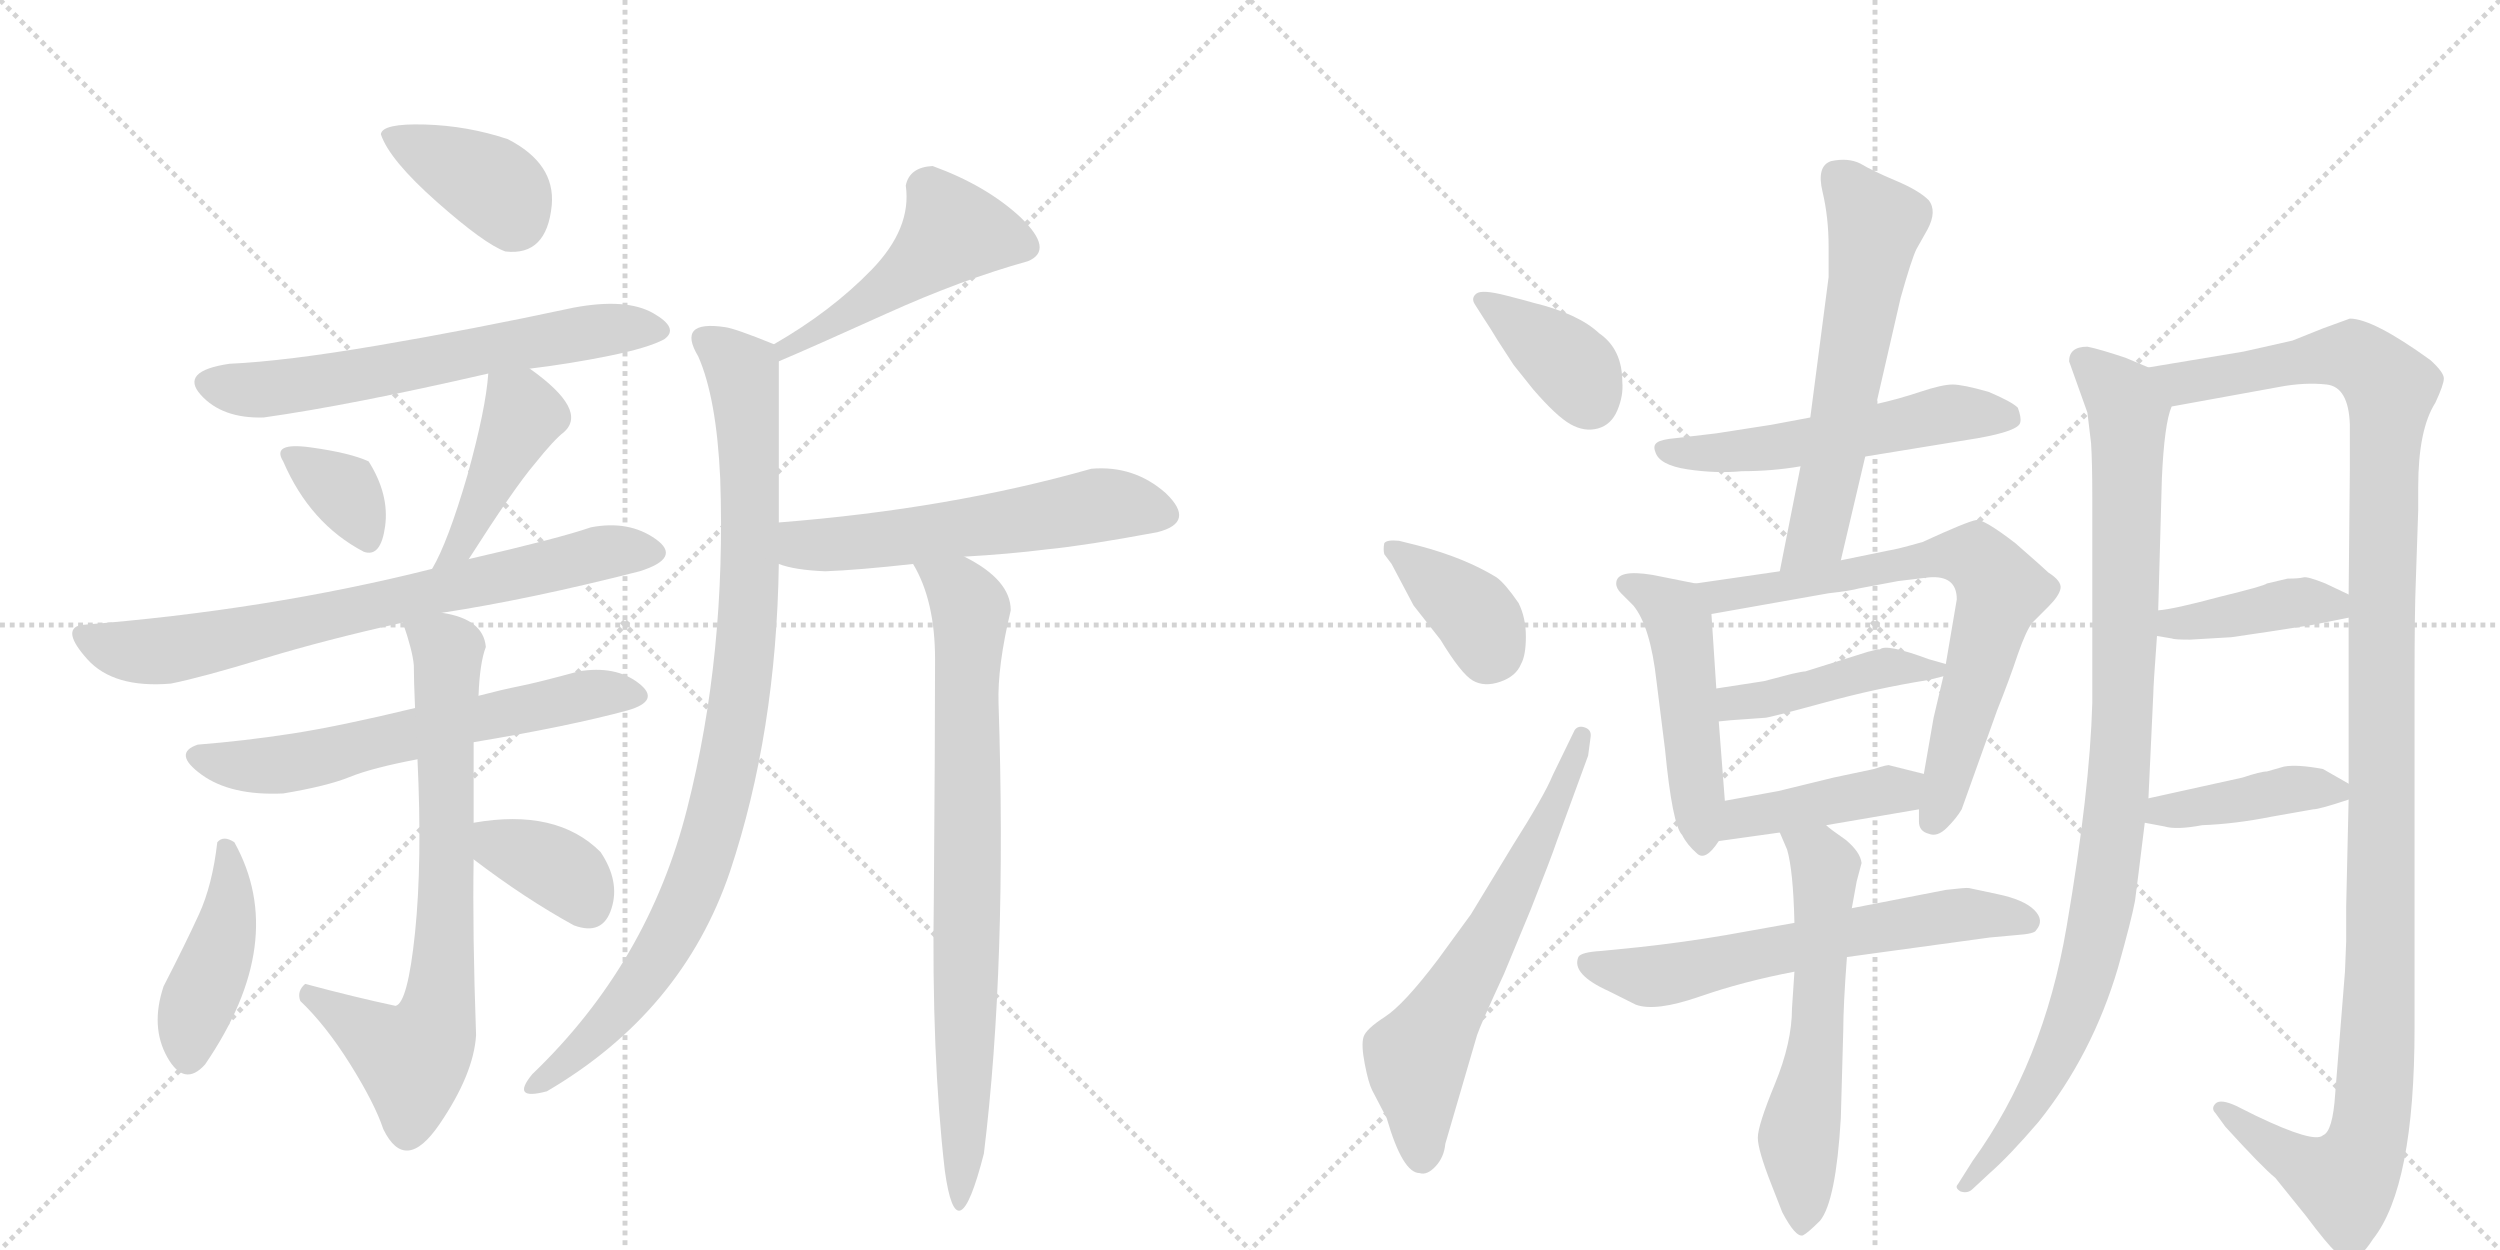 <svg version="1.1" viewBox="0 0 2048 1024" xmlns="http://www.w3.org/2000/svg">
  <g stroke="lightgray" stroke-dasharray="1,1" stroke-width="1" transform="scale(4, 4)">
    <line x1="0" y1="0" x2="256" y2="256"></line>
    <line x1="256" y1="0" x2="0" y2="256"></line>
    <line x1="128" y1="0" x2="128" y2="256"></line>
    <line x1="0" y1="128" x2="256" y2="128"></line>
    <line x1="256" y1="0" x2="512" y2="256"></line>
    <line x1="512" y1="0" x2="256" y2="256"></line>
    <line x1="384" y1="0" x2="384" y2="256"></line>
    <line x1="256" y1="128" x2="512" y2="128"></line>
  </g>
<g transform="scale(1, -1) translate(0, -850)">
   <style type="text/css">
    @keyframes keyframes0 {
      from {
       stroke: black;
       stroke-dashoffset: 384;
       stroke-width: 128;
       }
       56% {
       animation-timing-function: step-end;
       stroke: black;
       stroke-dashoffset: 0;
       stroke-width: 128;
       }
       to {
       stroke: black;
       stroke-width: 1024;
       }
       }
       #make-me-a-hanzi-animation-0 {
         animation: keyframes0 0.562s both;
         animation-delay: 0s;
         animation-timing-function: linear;
       }
    @keyframes keyframes1 {
      from {
       stroke: black;
       stroke-dashoffset: 626;
       stroke-width: 128;
       }
       67% {
       animation-timing-function: step-end;
       stroke: black;
       stroke-dashoffset: 0;
       stroke-width: 128;
       }
       to {
       stroke: black;
       stroke-width: 1024;
       }
       }
       #make-me-a-hanzi-animation-1 {
         animation: keyframes1 0.759s both;
         animation-delay: 0.562s;
         animation-timing-function: linear;
       }
    @keyframes keyframes2 {
      from {
       stroke: black;
       stroke-dashoffset: 342;
       stroke-width: 128;
       }
       53% {
       animation-timing-function: step-end;
       stroke: black;
       stroke-dashoffset: 0;
       stroke-width: 128;
       }
       to {
       stroke: black;
       stroke-width: 1024;
       }
       }
       #make-me-a-hanzi-animation-2 {
         animation: keyframes2 0.528s both;
         animation-delay: 1.322s;
         animation-timing-function: linear;
       }
    @keyframes keyframes3 {
      from {
       stroke: black;
       stroke-dashoffset: 424;
       stroke-width: 128;
       }
       58% {
       animation-timing-function: step-end;
       stroke: black;
       stroke-dashoffset: 0;
       stroke-width: 128;
       }
       to {
       stroke: black;
       stroke-width: 1024;
       }
       }
       #make-me-a-hanzi-animation-3 {
         animation: keyframes3 0.595s both;
         animation-delay: 1.85s;
         animation-timing-function: linear;
       }
    @keyframes keyframes4 {
      from {
       stroke: black;
       stroke-dashoffset: 722;
       stroke-width: 128;
       }
       70% {
       animation-timing-function: step-end;
       stroke: black;
       stroke-dashoffset: 0;
       stroke-width: 128;
       }
       to {
       stroke: black;
       stroke-width: 1024;
       }
       }
       #make-me-a-hanzi-animation-4 {
         animation: keyframes4 0.838s both;
         animation-delay: 2.445s;
         animation-timing-function: linear;
       }
    @keyframes keyframes5 {
      from {
       stroke: black;
       stroke-dashoffset: 616;
       stroke-width: 128;
       }
       67% {
       animation-timing-function: step-end;
       stroke: black;
       stroke-dashoffset: 0;
       stroke-width: 128;
       }
       to {
       stroke: black;
       stroke-width: 1024;
       }
       }
       #make-me-a-hanzi-animation-5 {
         animation: keyframes5 0.751s both;
         animation-delay: 3.283s;
         animation-timing-function: linear;
       }
    @keyframes keyframes6 {
      from {
       stroke: black;
       stroke-dashoffset: 729;
       stroke-width: 128;
       }
       70% {
       animation-timing-function: step-end;
       stroke: black;
       stroke-dashoffset: 0;
       stroke-width: 128;
       }
       to {
       stroke: black;
       stroke-width: 1024;
       }
       }
       #make-me-a-hanzi-animation-6 {
         animation: keyframes6 0.843s both;
         animation-delay: 4.034s;
         animation-timing-function: linear;
       }
    @keyframes keyframes7 {
      from {
       stroke: black;
       stroke-dashoffset: 424;
       stroke-width: 128;
       }
       58% {
       animation-timing-function: step-end;
       stroke: black;
       stroke-dashoffset: 0;
       stroke-width: 128;
       }
       to {
       stroke: black;
       stroke-width: 1024;
       }
       }
       #make-me-a-hanzi-animation-7 {
         animation: keyframes7 0.595s both;
         animation-delay: 4.877s;
         animation-timing-function: linear;
       }
    @keyframes keyframes8 {
      from {
       stroke: black;
       stroke-dashoffset: 362;
       stroke-width: 128;
       }
       54% {
       animation-timing-function: step-end;
       stroke: black;
       stroke-dashoffset: 0;
       stroke-width: 128;
       }
       to {
       stroke: black;
       stroke-width: 1024;
       }
       }
       #make-me-a-hanzi-animation-8 {
         animation: keyframes8 0.545s both;
         animation-delay: 5.472s;
         animation-timing-function: linear;
       }
    @keyframes keyframes9 {
      from {
       stroke: black;
       stroke-dashoffset: 487;
       stroke-width: 128;
       }
       61% {
       animation-timing-function: step-end;
       stroke: black;
       stroke-dashoffset: 0;
       stroke-width: 128;
       }
       to {
       stroke: black;
       stroke-width: 1024;
       }
       }
       #make-me-a-hanzi-animation-9 {
         animation: keyframes9 0.646s both;
         animation-delay: 6.017s;
         animation-timing-function: linear;
       }
    @keyframes keyframes10 {
      from {
       stroke: black;
       stroke-dashoffset: 932;
       stroke-width: 128;
       }
       75% {
       animation-timing-function: step-end;
       stroke: black;
       stroke-dashoffset: 0;
       stroke-width: 128;
       }
       to {
       stroke: black;
       stroke-width: 1024;
       }
       }
       #make-me-a-hanzi-animation-10 {
         animation: keyframes10 1.008s both;
         animation-delay: 6.663s;
         animation-timing-function: linear;
       }
    @keyframes keyframes11 {
      from {
       stroke: black;
       stroke-dashoffset: 567;
       stroke-width: 128;
       }
       65% {
       animation-timing-function: step-end;
       stroke: black;
       stroke-dashoffset: 0;
       stroke-width: 128;
       }
       to {
       stroke: black;
       stroke-width: 1024;
       }
       }
       #make-me-a-hanzi-animation-11 {
         animation: keyframes11 0.711s both;
         animation-delay: 7.672s;
         animation-timing-function: linear;
       }
    @keyframes keyframes12 {
      from {
       stroke: black;
       stroke-dashoffset: 792;
       stroke-width: 128;
       }
       72% {
       animation-timing-function: step-end;
       stroke: black;
       stroke-dashoffset: 0;
       stroke-width: 128;
       }
       to {
       stroke: black;
       stroke-width: 1024;
       }
       }
       #make-me-a-hanzi-animation-12 {
         animation: keyframes12 0.895s both;
         animation-delay: 8.383s;
         animation-timing-function: linear;
       }
    @keyframes keyframes13 {
      from {
       stroke: black;
       stroke-dashoffset: 378;
       stroke-width: 128;
       }
       55% {
       animation-timing-function: step-end;
       stroke: black;
       stroke-dashoffset: 0;
       stroke-width: 128;
       }
       to {
       stroke: black;
       stroke-width: 1024;
       }
       }
       #make-me-a-hanzi-animation-13 {
         animation: keyframes13 0.558s both;
         animation-delay: 9.278s;
         animation-timing-function: linear;
       }
    @keyframes keyframes14 {
      from {
       stroke: black;
       stroke-dashoffset: 378;
       stroke-width: 128;
       }
       55% {
       animation-timing-function: step-end;
       stroke: black;
       stroke-dashoffset: 0;
       stroke-width: 128;
       }
       to {
       stroke: black;
       stroke-width: 1024;
       }
       }
       #make-me-a-hanzi-animation-14 {
         animation: keyframes14 0.558s both;
         animation-delay: 9.835s;
         animation-timing-function: linear;
       }
    @keyframes keyframes15 {
      from {
       stroke: black;
       stroke-dashoffset: 633;
       stroke-width: 128;
       }
       67% {
       animation-timing-function: step-end;
       stroke: black;
       stroke-dashoffset: 0;
       stroke-width: 128;
       }
       to {
       stroke: black;
       stroke-width: 1024;
       }
       }
       #make-me-a-hanzi-animation-15 {
         animation: keyframes15 0.765s both;
         animation-delay: 10.393s;
         animation-timing-function: linear;
       }
    @keyframes keyframes16 {
      from {
       stroke: black;
       stroke-dashoffset: 538;
       stroke-width: 128;
       }
       64% {
       animation-timing-function: step-end;
       stroke: black;
       stroke-dashoffset: 0;
       stroke-width: 128;
       }
       to {
       stroke: black;
       stroke-width: 1024;
       }
       }
       #make-me-a-hanzi-animation-16 {
         animation: keyframes16 0.688s both;
         animation-delay: 11.158s;
         animation-timing-function: linear;
       }
    @keyframes keyframes17 {
      from {
       stroke: black;
       stroke-dashoffset: 596;
       stroke-width: 128;
       }
       66% {
       animation-timing-function: step-end;
       stroke: black;
       stroke-dashoffset: 0;
       stroke-width: 128;
       }
       to {
       stroke: black;
       stroke-width: 1024;
       }
       }
       #make-me-a-hanzi-animation-17 {
         animation: keyframes17 0.735s both;
         animation-delay: 11.846s;
         animation-timing-function: linear;
       }
    @keyframes keyframes18 {
      from {
       stroke: black;
       stroke-dashoffset: 488;
       stroke-width: 128;
       }
       61% {
       animation-timing-function: step-end;
       stroke: black;
       stroke-dashoffset: 0;
       stroke-width: 128;
       }
       to {
       stroke: black;
       stroke-width: 1024;
       }
       }
       #make-me-a-hanzi-animation-18 {
         animation: keyframes18 0.647s both;
         animation-delay: 12.581s;
         animation-timing-function: linear;
       }
    @keyframes keyframes19 {
      from {
       stroke: black;
       stroke-dashoffset: 713;
       stroke-width: 128;
       }
       70% {
       animation-timing-function: step-end;
       stroke: black;
       stroke-dashoffset: 0;
       stroke-width: 128;
       }
       to {
       stroke: black;
       stroke-width: 1024;
       }
       }
       #make-me-a-hanzi-animation-19 {
         animation: keyframes19 0.83s both;
         animation-delay: 13.228s;
         animation-timing-function: linear;
       }
    @keyframes keyframes20 {
      from {
       stroke: black;
       stroke-dashoffset: 435;
       stroke-width: 128;
       }
       59% {
       animation-timing-function: step-end;
       stroke: black;
       stroke-dashoffset: 0;
       stroke-width: 128;
       }
       to {
       stroke: black;
       stroke-width: 1024;
       }
       }
       #make-me-a-hanzi-animation-20 {
         animation: keyframes20 0.604s both;
         animation-delay: 14.058s;
         animation-timing-function: linear;
       }
    @keyframes keyframes21 {
      from {
       stroke: black;
       stroke-dashoffset: 419;
       stroke-width: 128;
       }
       58% {
       animation-timing-function: step-end;
       stroke: black;
       stroke-dashoffset: 0;
       stroke-width: 128;
       }
       to {
       stroke: black;
       stroke-width: 1024;
       }
       }
       #make-me-a-hanzi-animation-21 {
         animation: keyframes21 0.591s both;
         animation-delay: 14.662s;
         animation-timing-function: linear;
       }
    @keyframes keyframes22 {
      from {
       stroke: black;
       stroke-dashoffset: 624;
       stroke-width: 128;
       }
       67% {
       animation-timing-function: step-end;
       stroke: black;
       stroke-dashoffset: 0;
       stroke-width: 128;
       }
       to {
       stroke: black;
       stroke-width: 1024;
       }
       }
       #make-me-a-hanzi-animation-22 {
         animation: keyframes22 0.758s both;
         animation-delay: 15.253s;
         animation-timing-function: linear;
       }
    @keyframes keyframes23 {
      from {
       stroke: black;
       stroke-dashoffset: 591;
       stroke-width: 128;
       }
       66% {
       animation-timing-function: step-end;
       stroke: black;
       stroke-dashoffset: 0;
       stroke-width: 128;
       }
       to {
       stroke: black;
       stroke-width: 1024;
       }
       }
       #make-me-a-hanzi-animation-23 {
         animation: keyframes23 0.731s both;
         animation-delay: 16.011s;
         animation-timing-function: linear;
       }
    @keyframes keyframes24 {
      from {
       stroke: black;
       stroke-dashoffset: 977;
       stroke-width: 128;
       }
       76% {
       animation-timing-function: step-end;
       stroke: black;
       stroke-dashoffset: 0;
       stroke-width: 128;
       }
       to {
       stroke: black;
       stroke-width: 1024;
       }
       }
       #make-me-a-hanzi-animation-24 {
         animation: keyframes24 1.045s both;
         animation-delay: 16.742s;
         animation-timing-function: linear;
       }
    @keyframes keyframes25 {
      from {
       stroke: black;
       stroke-dashoffset: 1235;
       stroke-width: 128;
       }
       80% {
       animation-timing-function: step-end;
       stroke: black;
       stroke-dashoffset: 0;
       stroke-width: 128;
       }
       to {
       stroke: black;
       stroke-width: 1024;
       }
       }
       #make-me-a-hanzi-animation-25 {
         animation: keyframes25 1.255s both;
         animation-delay: 17.787s;
         animation-timing-function: linear;
       }
    @keyframes keyframes26 {
      from {
       stroke: black;
       stroke-dashoffset: 405;
       stroke-width: 128;
       }
       57% {
       animation-timing-function: step-end;
       stroke: black;
       stroke-dashoffset: 0;
       stroke-width: 128;
       }
       to {
       stroke: black;
       stroke-width: 1024;
       }
       }
       #make-me-a-hanzi-animation-26 {
         animation: keyframes26 0.58s both;
         animation-delay: 19.042s;
         animation-timing-function: linear;
       }
    @keyframes keyframes27 {
      from {
       stroke: black;
       stroke-dashoffset: 410;
       stroke-width: 128;
       }
       57% {
       animation-timing-function: step-end;
       stroke: black;
       stroke-dashoffset: 0;
       stroke-width: 128;
       }
       to {
       stroke: black;
       stroke-width: 1024;
       }
       }
       #make-me-a-hanzi-animation-27 {
         animation: keyframes27 0.584s both;
         animation-delay: 19.622s;
         animation-timing-function: linear;
       }
</style>
<path d="M 414 644 Q 448 640 452 682 Q 455 716 416 736 Q 383 747 348 748 Q 313 749 312 740 Q 319 719 358 684.5 Q 397 650 414 644 Z" fill="lightgray"></path> 
<path d="M 434 548 Q 467 552 499 558.5 Q 531 565 544 572 Q 557 581 535 593.5 Q 513 606 470 598 Q 386 580 309.5 567 Q 233 554 188 552 Q 147 546 164.5 526.5 Q 182 507 216 508 Q 287 518 400 544 L 434 548 Z" fill="lightgray"></path> 
<path d="M 298 398 Q 312 393 315.5 419 Q 319 445 302 472 Q 287 479 254.5 483.5 Q 222 488 232 472 Q 254 421 298 398 Z" fill="lightgray"></path> 
<path d="M 384 392 Q 421 450 438 470 Q 454 490 462 496 Q 482 514 434 548 C 410 566 402 571 400 544 Q 398 515 383 461 Q 367 406 354 384 C 340 358 368 367 384 392 Z" fill="lightgray"></path> 
<path d="M 484 418 Q 458 409 384 392 L 354 384 Q 219 350 66 338 Q 50 334 71.5 310 Q 93 286 140 290 Q 165 295 216 310.5 Q 267 326 330 340 L 362 348 Q 434 359 524 382 Q 559 393 537 408.5 Q 515 424 484 418 Z" fill="lightgray"></path> 
<path d="M 340 270 Q 278 255 239 249 Q 200 243 162 240 Q 141 233 165 215.5 Q 189 198 232 200 Q 268 206 286.5 213.5 Q 305 221 342 228 L 388 242 Q 466 255 514 268 Q 542 276 523 290.5 Q 504 305 474 300 Q 441 291 426 288 Q 411 285 392 280 L 340 270 Z" fill="lightgray"></path> 
<path d="M 330 340 Q 338 317 339 305 Q 339 293 340 270 L 342 228 Q 346 144 340 86 Q 334 28 324 26 Q 291 33 250 44 Q 243 38 246 30 Q 267 10 287 -22 Q 307 -54 314 -75 Q 332 -112 360 -71 Q 388 -30 390 2 Q 387 86 388 146 L 388 176 Q 388 209 388 242 L 392 280 Q 393 307 398 320 Q 396 343 362 348 C 333 355 324 357 330 340 Z" fill="lightgray"></path> 
<path d="M 192 160 Q 183 166 178 160 Q 174 125 163 101 Q 152 77 134 42 Q 123 9 137 -16 Q 151 -41 168 -22 Q 237 79 192 160 Z" fill="lightgray"></path> 
<path d="M 388 146 Q 430 114 470 92 Q 494 83 501 106 Q 508 128 492 152 Q 456 188 388 176 C 358 171 364 164 388 146 Z" fill="lightgray"></path> 
<path d="M 764 714 Q 745 713 742 698 Q 747 663 714 629 Q 681 595 634 568 C 608 553 610 542 638 554 Q 664 565 726 593 Q 788 621 842 636 Q 864 645 836 672 Q 808 698 764 714 Z" fill="lightgray"></path> 
<path d="M 634 568 Q 602 581 594 582 Q 554 588 572 558 Q 587 524 590 458 Q 595 314 563 188 Q 531 61 436 -30 Q 418 -52 448 -44 Q 559 21 598 136 Q 636 250 638 388 L 638 422 Q 638 483 638 554 C 638 566 638 566 634 568 Z" fill="lightgray"></path> 
<path d="M 638 388 Q 651 383 676 382 Q 703 383 748 388 L 790 394 Q 826 396 858 400 Q 889 403 948 414 Q 980 422 955 446 Q 929 469 894 466 Q 778 433 638 422 C 608 420 609 396 638 388 Z" fill="lightgray"></path> 
<path d="M 748 388 Q 766 358 766 310 Q 766 244 765 115 Q 763 -14 774 -109 Q 784 -181 806 -95 Q 825 60 818 274 Q 817 304 828 350 Q 828 375 790 394 C 764 409 735 415 748 388 Z" fill="lightgray"></path> 
<path d="M 1215 590 Q 1221 581 1227 571 L 1240 551 L 1256 531 Q 1275 509 1286.5 502.5 Q 1298 496 1309 499 Q 1320 502 1325 514 Q 1330 526 1329 537 Q 1329 564 1310 577 Q 1293 593 1256 602 Q 1253 603 1233.5 608 Q 1214 613 1209.5 609.5 Q 1205 606 1208 601 L 1215 590 Z" fill="lightgray"></path> 
<path d="M 1140 388 L 1158 354 L 1180 326 Q 1197 298 1206.5 292.5 Q 1216 287 1229 291.5 Q 1242 296 1246 306 Q 1250 313 1250 328.5 Q 1250 344 1244 356 Q 1233 372 1226 377 Q 1200 393 1162 403 L 1146 407 Q 1136 408 1134 405 Q 1133 400 1134 396 L 1140 388 Z" fill="lightgray"></path> 
<path d="M 1272 215 Q 1265 198 1239 157 L 1205 101 L 1178 64 Q 1150 27 1134.5 17 Q 1119 7 1117 0.5 Q 1115 -6 1118 -21.5 Q 1121 -37 1124 -43 L 1136 -66 Q 1149 -111 1163 -111 Q 1169 -113 1176 -105.5 Q 1183 -98 1184 -87 L 1210 2 Q 1213 11 1232 52 L 1254 105 Q 1271 148 1275 160 L 1301 231 L 1303 246 Q 1304 252 1298.5 254 Q 1293 256 1290 252 L 1272 215 Z" fill="lightgray"></path> 
<path d="M 1528 476 L 1620 491 Q 1654 497 1655 504 Q 1656 508 1653 516 Q 1648 521 1629 529 Q 1608 535 1599.5 535 Q 1591 535 1573 529 Q 1555 523 1537 519 L 1483 508 L 1451 502 L 1406 495 L 1372 491 Q 1361 490 1357.5 487.5 Q 1354 485 1356 480 Q 1359 469 1382.5 465.5 Q 1406 462 1427 464 Q 1452 464 1475 468 L 1528 476 Z" fill="lightgray"></path> 
<path d="M 1475 468 L 1458 382 C 1452 353 1501 362 1508 391 L 1528 476 L 1537 519 L 1557 606 Q 1566 638 1570 646 L 1579 662 Q 1587 677 1580 686 Q 1572 694 1553 702 Q 1534 710 1524 716 Q 1514 721 1500 718 Q 1488 714 1493 693 Q 1498 672 1498 648 L 1498 623 L 1483 508 L 1475 468 Z" fill="lightgray"></path> 
<path d="M 1389 372 L 1354 379 Q 1324 384 1324 372 Q 1324 368 1328 364 L 1338 354 Q 1352 337 1357 292 L 1364 236 Q 1370 174 1378 166 Q 1382 158 1390 151 Q 1397 144 1408 161 L 1413 194 L 1408 259 L 1406 286 L 1402 347 C 1401 370 1401 370 1389 372 Z" fill="lightgray"></path> 
<path d="M 1458 382 L 1389 372 C 1359 368 1372 342 1402 347 L 1498 364 Q 1516 366 1523 368 L 1555 374 L 1580 377 Q 1603 379 1603 359 L 1594 306 L 1592 296 L 1584 262 L 1576 216 L 1572 187 L 1572 177 Q 1572 169 1580 167 Q 1587 164 1595 172 Q 1603 180 1607 187 L 1636 268 Q 1646 293 1653 314 Q 1660 334 1665 340 L 1678 353 Q 1687 362 1688 368 Q 1689 374 1678 381 Q 1675 384 1651 405 Q 1625 425 1619 424 Q 1612 423 1575 406 Q 1554 400 1547 399 L 1508 391 L 1458 382 Z" fill="lightgray"></path> 
<path d="M 1594 306 L 1580 310 Q 1545 323 1540 318 L 1538 318 L 1530 316 L 1479 300 Q 1477 300 1468 298 L 1445 292 L 1406 286 C 1376 281 1378 256 1408 259 L 1418 260 L 1446 262 Q 1449 262 1493 274 Q 1536 286 1580 293 L 1592 296 C 1612 301 1612 301 1594 306 Z" fill="lightgray"></path> 
<path d="M 1408 161 L 1458 168 L 1496 174 L 1572 187 C 1602 192 1605 209 1576 216 L 1548 223 Q 1547 224 1535 220 L 1502 213 L 1457 202 L 1413 194 C 1383 189 1378 157 1408 161 Z" fill="lightgray"></path> 
<path d="M 1470 94 L 1414 84 Q 1379 78 1342 74 L 1312 71 Q 1295 70 1293 66 Q 1287 52 1318 38 L 1340 27 Q 1356 21 1392 33.5 Q 1428 46 1470 54 L 1513 66 L 1630 82 L 1652 84 Q 1667 85 1668 88 Q 1675 96 1666.5 104.5 Q 1658 113 1636.5 117.5 Q 1615 122 1613 122.5 Q 1611 123 1594 121 L 1517 106 L 1470 94 Z" fill="lightgray"></path> 
<path d="M 1458 168 L 1464 154 Q 1469 137 1470 94 L 1470 54 L 1468 24 Q 1468 -4 1454 -38 Q 1440 -72 1440 -82 Q 1440 -92 1451 -120 L 1460 -143 Q 1471 -164 1477 -162 Q 1481 -160 1491 -150 Q 1504 -134 1508 -66 L 1510 6 Q 1510 26 1513 66 L 1517 106 L 1521 128 L 1525 143 Q 1524 152 1512 162 Q 1499 171 1496 174 C 1473 193 1446 196 1458 168 Z" fill="lightgray"></path> 
<path d="M 1760 549 L 1741 557 Q 1720 564 1710 566 Q 1695 566 1695 554 L 1710 512 L 1713 487 Q 1714 472 1714 443 L 1714 274 Q 1712 202 1693 91 Q 1674 -21 1616 -101 L 1604 -120 Q 1601 -123 1606 -126 Q 1612 -128 1616 -124 L 1630 -111 Q 1646 -97 1670 -69 Q 1714 -14 1735 57 Q 1746 96 1749 112 Q 1751 127 1757 176 L 1760 196 L 1764 282 Q 1764 288 1767 329 L 1768 350 L 1771 458 Q 1773 503 1779 517 C 1784 539 1784 539 1760 549 Z" fill="lightgray"></path> 
<path d="M 1924 195 L 1922 108 L 1922 79 L 1921 54 L 1913 -46 Q 1911 -77 1903 -80 Q 1896 -87 1848 -64 L 1832 -56 Q 1819 -50 1815 -54 Q 1811 -58 1815 -62 L 1823 -73 Q 1853 -106 1864 -115 L 1889 -146 Q 1907 -170 1913 -175 Q 1919 -180 1926 -181 Q 1933 -182 1944 -165 Q 1978 -122 1978 8 L 1978 292 Q 1978 349 1979 373 L 1981 432 L 1981 451 Q 1981 498 1995 520 Q 2002 535 2002 540 Q 2002 545 1991 555 Q 1944 589 1925 589 Q 1911 584 1903 581 L 1878 571 L 1838 562 L 1760 549 C 1730 544 1749 512 1779 517 L 1867 533 Q 1888 537 1906 535 Q 1924 533 1925 502 Q 1925 487 1925 466 L 1924 363 L 1924 344 L 1924 208 L 1924 195 Z" fill="lightgray"></path> 
<path d="M 1828 328 Q 1856 332 1894 338 L 1924 344 C 1952 350 1951 350 1924 363 L 1905 372 Q 1890 378 1887 377 Q 1883 376 1874 376 L 1857 372 Q 1855 370 1818 361 Q 1781 351 1768 350 C 1738 347 1737 334 1767 329 L 1779 327 Q 1781 326 1794 326 L 1828 328 Z" fill="lightgray"></path> 
<path d="M 1757 176 L 1773 173 Q 1783 170 1804 174 Q 1831 175 1861 181 Q 1890 186 1895 187 Q 1900 187 1924 195 C 1938 200 1938 200 1924 208 L 1903 220 Q 1882 224 1871 222 L 1857 218 Q 1852 218 1837 213 L 1760 196 C 1731 190 1728 182 1757 176 Z" fill="lightgray"></path> 
      <clipPath id="make-me-a-hanzi-clip-0">
      <path d="M 414 644 Q 448 640 452 682 Q 455 716 416 736 Q 383 747 348 748 Q 313 749 312 740 Q 319 719 358 684.5 Q 397 650 414 644 Z" fill="lightgray"></path>
      </clipPath>
      <path clip-path="url(#make-me-a-hanzi-clip-0)" d="M 319 738 L 409 694 L 420 668 " fill="none" id="make-me-a-hanzi-animation-0" stroke-dasharray="256 512" stroke-linecap="round"></path>

      <clipPath id="make-me-a-hanzi-clip-1">
      <path d="M 434 548 Q 467 552 499 558.5 Q 531 565 544 572 Q 557 581 535 593.5 Q 513 606 470 598 Q 386 580 309.5 567 Q 233 554 188 552 Q 147 546 164.5 526.5 Q 182 507 216 508 Q 287 518 400 544 L 434 548 Z" fill="lightgray"></path>
      </clipPath>
      <path clip-path="url(#make-me-a-hanzi-clip-1)" d="M 170 536 L 244 534 L 481 578 L 536 581 " fill="none" id="make-me-a-hanzi-animation-1" stroke-dasharray="498 996" stroke-linecap="round"></path>

      <clipPath id="make-me-a-hanzi-clip-2">
      <path d="M 298 398 Q 312 393 315.5 419 Q 319 445 302 472 Q 287 479 254.5 483.5 Q 222 488 232 472 Q 254 421 298 398 Z" fill="lightgray"></path>
      </clipPath>
      <path clip-path="url(#make-me-a-hanzi-clip-2)" d="M 244 477 L 281 448 L 300 414 " fill="none" id="make-me-a-hanzi-animation-2" stroke-dasharray="214 428" stroke-linecap="round"></path>

      <clipPath id="make-me-a-hanzi-clip-3">
      <path d="M 384 392 Q 421 450 438 470 Q 454 490 462 496 Q 482 514 434 548 C 410 566 402 571 400 544 Q 398 515 383 461 Q 367 406 354 384 C 340 358 368 367 384 392 Z" fill="lightgray"></path>
      </clipPath>
      <path clip-path="url(#make-me-a-hanzi-clip-3)" d="M 406 538 L 428 509 L 381 407 L 366 395 " fill="none" id="make-me-a-hanzi-animation-3" stroke-dasharray="296 592" stroke-linecap="round"></path>

      <clipPath id="make-me-a-hanzi-clip-4">
      <path d="M 484 418 Q 458 409 384 392 L 354 384 Q 219 350 66 338 Q 50 334 71.5 310 Q 93 286 140 290 Q 165 295 216 310.5 Q 267 326 330 340 L 362 348 Q 434 359 524 382 Q 559 393 537 408.5 Q 515 424 484 418 Z" fill="lightgray"></path>
      </clipPath>
      <path clip-path="url(#make-me-a-hanzi-clip-4)" d="M 74 325 L 117 316 L 151 319 L 487 396 L 530 395 " fill="none" id="make-me-a-hanzi-animation-4" stroke-dasharray="594 1188" stroke-linecap="round"></path>

      <clipPath id="make-me-a-hanzi-clip-5">
      <path d="M 340 270 Q 278 255 239 249 Q 200 243 162 240 Q 141 233 165 215.5 Q 189 198 232 200 Q 268 206 286.5 213.5 Q 305 221 342 228 L 388 242 Q 466 255 514 268 Q 542 276 523 290.5 Q 504 305 474 300 Q 441 291 426 288 Q 411 285 392 280 L 340 270 Z" fill="lightgray"></path>
      </clipPath>
      <path clip-path="url(#make-me-a-hanzi-clip-5)" d="M 164 228 L 224 223 L 480 280 L 518 279 " fill="none" id="make-me-a-hanzi-animation-5" stroke-dasharray="488 976" stroke-linecap="round"></path>

      <clipPath id="make-me-a-hanzi-clip-6">
      <path d="M 330 340 Q 338 317 339 305 Q 339 293 340 270 L 342 228 Q 346 144 340 86 Q 334 28 324 26 Q 291 33 250 44 Q 243 38 246 30 Q 267 10 287 -22 Q 307 -54 314 -75 Q 332 -112 360 -71 Q 388 -30 390 2 Q 387 86 388 146 L 388 176 Q 388 209 388 242 L 392 280 Q 393 307 398 320 Q 396 343 362 348 C 333 355 324 357 330 340 Z" fill="lightgray"></path>
      </clipPath>
      <path clip-path="url(#make-me-a-hanzi-clip-6)" d="M 337 334 L 367 317 L 366 128 L 356 9 L 338 -18 L 256 35 " fill="none" id="make-me-a-hanzi-animation-6" stroke-dasharray="601 1202" stroke-linecap="round"></path>

      <clipPath id="make-me-a-hanzi-clip-7">
      <path d="M 192 160 Q 183 166 178 160 Q 174 125 163 101 Q 152 77 134 42 Q 123 9 137 -16 Q 151 -41 168 -22 Q 237 79 192 160 Z" fill="lightgray"></path>
      </clipPath>
      <path clip-path="url(#make-me-a-hanzi-clip-7)" d="M 185 150 L 187 96 L 161 27 L 154 -13 " fill="none" id="make-me-a-hanzi-animation-7" stroke-dasharray="296 592" stroke-linecap="round"></path>

      <clipPath id="make-me-a-hanzi-clip-8">
      <path d="M 388 146 Q 430 114 470 92 Q 494 83 501 106 Q 508 128 492 152 Q 456 188 388 176 C 358 171 364 164 388 146 Z" fill="lightgray"></path>
      </clipPath>
      <path clip-path="url(#make-me-a-hanzi-clip-8)" d="M 399 169 L 409 157 L 466 132 L 482 109 " fill="none" id="make-me-a-hanzi-animation-8" stroke-dasharray="234 468" stroke-linecap="round"></path>

      <clipPath id="make-me-a-hanzi-clip-9">
      <path d="M 764 714 Q 745 713 742 698 Q 747 663 714 629 Q 681 595 634 568 C 608 553 610 542 638 554 Q 664 565 726 593 Q 788 621 842 636 Q 864 645 836 672 Q 808 698 764 714 Z" fill="lightgray"></path>
      </clipPath>
      <path clip-path="url(#make-me-a-hanzi-clip-9)" d="M 839 648 L 779 658 L 726 613 L 639 562 " fill="none" id="make-me-a-hanzi-animation-9" stroke-dasharray="359 718" stroke-linecap="round"></path>

      <clipPath id="make-me-a-hanzi-clip-10">
      <path d="M 634 568 Q 602 581 594 582 Q 554 588 572 558 Q 587 524 590 458 Q 595 314 563 188 Q 531 61 436 -30 Q 418 -52 448 -44 Q 559 21 598 136 Q 636 250 638 388 L 638 422 Q 638 483 638 554 C 638 566 638 566 634 568 Z" fill="lightgray"></path>
      </clipPath>
      <path clip-path="url(#make-me-a-hanzi-clip-10)" d="M 579 570 L 608 546 L 615 457 L 610 314 L 590 193 L 573 136 L 542 70 L 497 12 L 439 -40 " fill="none" id="make-me-a-hanzi-animation-10" stroke-dasharray="804 1608" stroke-linecap="round"></path>

      <clipPath id="make-me-a-hanzi-clip-11">
      <path d="M 638 388 Q 651 383 676 382 Q 703 383 748 388 L 790 394 Q 826 396 858 400 Q 889 403 948 414 Q 980 422 955 446 Q 929 469 894 466 Q 778 433 638 422 C 608 420 609 396 638 388 Z" fill="lightgray"></path>
      </clipPath>
      <path clip-path="url(#make-me-a-hanzi-clip-11)" d="M 647 416 L 656 405 L 670 403 L 899 436 L 950 429 " fill="none" id="make-me-a-hanzi-animation-11" stroke-dasharray="439 878" stroke-linecap="round"></path>

      <clipPath id="make-me-a-hanzi-clip-12">
      <path d="M 748 388 Q 766 358 766 310 Q 766 244 765 115 Q 763 -14 774 -109 Q 784 -181 806 -95 Q 825 60 818 274 Q 817 304 828 350 Q 828 375 790 394 C 764 409 735 415 748 388 Z" fill="lightgray"></path>
      </clipPath>
      <path clip-path="url(#make-me-a-hanzi-clip-12)" d="M 756 385 L 786 366 L 796 348 L 789 -61 L 789 -101 L 795 -113 L 781 -123 " fill="none" id="make-me-a-hanzi-animation-12" stroke-dasharray="664 1328" stroke-linecap="round"></path>

      <clipPath id="make-me-a-hanzi-clip-13">
      <path d="M 1215 590 Q 1221 581 1227 571 L 1240 551 L 1256 531 Q 1275 509 1286.5 502.5 Q 1298 496 1309 499 Q 1320 502 1325 514 Q 1330 526 1329 537 Q 1329 564 1310 577 Q 1293 593 1256 602 Q 1253 603 1233.5 608 Q 1214 613 1209.5 609.5 Q 1205 606 1208 601 L 1215 590 Z" fill="lightgray"></path>
      </clipPath>
      <path clip-path="url(#make-me-a-hanzi-clip-13)" d="M 1215 604 L 1284 553 L 1303 522 " fill="none" id="make-me-a-hanzi-animation-13" stroke-dasharray="250 500" stroke-linecap="round"></path>

      <clipPath id="make-me-a-hanzi-clip-14">
      <path d="M 1140 388 L 1158 354 L 1180 326 Q 1197 298 1206.5 292.5 Q 1216 287 1229 291.5 Q 1242 296 1246 306 Q 1250 313 1250 328.5 Q 1250 344 1244 356 Q 1233 372 1226 377 Q 1200 393 1162 403 L 1146 407 Q 1136 408 1134 405 Q 1133 400 1134 396 L 1140 388 Z" fill="lightgray"></path>
      </clipPath>
      <path clip-path="url(#make-me-a-hanzi-clip-14)" d="M 1141 401 L 1206 349 L 1219 323 L 1218 313 " fill="none" id="make-me-a-hanzi-animation-14" stroke-dasharray="250 500" stroke-linecap="round"></path>

      <clipPath id="make-me-a-hanzi-clip-15">
      <path d="M 1272 215 Q 1265 198 1239 157 L 1205 101 L 1178 64 Q 1150 27 1134.5 17 Q 1119 7 1117 0.5 Q 1115 -6 1118 -21.5 Q 1121 -37 1124 -43 L 1136 -66 Q 1149 -111 1163 -111 Q 1169 -113 1176 -105.5 Q 1183 -98 1184 -87 L 1210 2 Q 1213 11 1232 52 L 1254 105 Q 1271 148 1275 160 L 1301 231 L 1303 246 Q 1304 252 1298.5 254 Q 1293 256 1290 252 L 1272 215 Z" fill="lightgray"></path>
      </clipPath>
      <path clip-path="url(#make-me-a-hanzi-clip-15)" d="M 1165 -97 L 1160 -19 L 1226 93 L 1296 247 " fill="none" id="make-me-a-hanzi-animation-15" stroke-dasharray="505 1010" stroke-linecap="round"></path>

      <clipPath id="make-me-a-hanzi-clip-16">
      <path d="M 1528 476 L 1620 491 Q 1654 497 1655 504 Q 1656 508 1653 516 Q 1648 521 1629 529 Q 1608 535 1599.5 535 Q 1591 535 1573 529 Q 1555 523 1537 519 L 1483 508 L 1451 502 L 1406 495 L 1372 491 Q 1361 490 1357.5 487.5 Q 1354 485 1356 480 Q 1359 469 1382.5 465.5 Q 1406 462 1427 464 Q 1452 464 1475 468 L 1528 476 Z" fill="lightgray"></path>
      </clipPath>
      <path clip-path="url(#make-me-a-hanzi-clip-16)" d="M 1367 482 L 1406 478 L 1602 512 L 1646 509 " fill="none" id="make-me-a-hanzi-animation-16" stroke-dasharray="410 820" stroke-linecap="round"></path>

      <clipPath id="make-me-a-hanzi-clip-17">
      <path d="M 1475 468 L 1458 382 C 1452 353 1501 362 1508 391 L 1528 476 L 1537 519 L 1557 606 Q 1566 638 1570 646 L 1579 662 Q 1587 677 1580 686 Q 1572 694 1553 702 Q 1534 710 1524 716 Q 1514 721 1500 718 Q 1488 714 1493 693 Q 1498 672 1498 648 L 1498 623 L 1483 508 L 1475 468 Z" fill="lightgray"></path>
      </clipPath>
      <path clip-path="url(#make-me-a-hanzi-clip-17)" d="M 1508 703 L 1537 666 L 1490 418 L 1463 388 " fill="none" id="make-me-a-hanzi-animation-17" stroke-dasharray="468 936" stroke-linecap="round"></path>

      <clipPath id="make-me-a-hanzi-clip-18">
      <path d="M 1389 372 L 1354 379 Q 1324 384 1324 372 Q 1324 368 1328 364 L 1338 354 Q 1352 337 1357 292 L 1364 236 Q 1370 174 1378 166 Q 1382 158 1390 151 Q 1397 144 1408 161 L 1413 194 L 1408 259 L 1406 286 L 1402 347 C 1401 370 1401 370 1389 372 Z" fill="lightgray"></path>
      </clipPath>
      <path clip-path="url(#make-me-a-hanzi-clip-18)" d="M 1333 371 L 1368 351 L 1376 338 L 1395 163 " fill="none" id="make-me-a-hanzi-animation-18" stroke-dasharray="360 720" stroke-linecap="round"></path>

      <clipPath id="make-me-a-hanzi-clip-19">
      <path d="M 1458 382 L 1389 372 C 1359 368 1372 342 1402 347 L 1498 364 Q 1516 366 1523 368 L 1555 374 L 1580 377 Q 1603 379 1603 359 L 1594 306 L 1592 296 L 1584 262 L 1576 216 L 1572 187 L 1572 177 Q 1572 169 1580 167 Q 1587 164 1595 172 Q 1603 180 1607 187 L 1636 268 Q 1646 293 1653 314 Q 1660 334 1665 340 L 1678 353 Q 1687 362 1688 368 Q 1689 374 1678 381 Q 1675 384 1651 405 Q 1625 425 1619 424 Q 1612 423 1575 406 Q 1554 400 1547 399 L 1508 391 L 1458 382 Z" fill="lightgray"></path>
      </clipPath>
      <path clip-path="url(#make-me-a-hanzi-clip-19)" d="M 1397 368 L 1420 363 L 1593 394 L 1618 394 L 1626 386 L 1639 366 L 1583 177 " fill="none" id="make-me-a-hanzi-animation-19" stroke-dasharray="585 1170" stroke-linecap="round"></path>

      <clipPath id="make-me-a-hanzi-clip-20">
      <path d="M 1594 306 L 1580 310 Q 1545 323 1540 318 L 1538 318 L 1530 316 L 1479 300 Q 1477 300 1468 298 L 1445 292 L 1406 286 C 1376 281 1378 256 1408 259 L 1418 260 L 1446 262 Q 1449 262 1493 274 Q 1536 286 1580 293 L 1592 296 C 1612 301 1612 301 1594 306 Z" fill="lightgray"></path>
      </clipPath>
      <path clip-path="url(#make-me-a-hanzi-clip-20)" d="M 1412 266 L 1428 276 L 1550 304 L 1585 303 " fill="none" id="make-me-a-hanzi-animation-20" stroke-dasharray="307 614" stroke-linecap="round"></path>

      <clipPath id="make-me-a-hanzi-clip-21">
      <path d="M 1408 161 L 1458 168 L 1496 174 L 1572 187 C 1602 192 1605 209 1576 216 L 1548 223 Q 1547 224 1535 220 L 1502 213 L 1457 202 L 1413 194 C 1383 189 1378 157 1408 161 Z" fill="lightgray"></path>
      </clipPath>
      <path clip-path="url(#make-me-a-hanzi-clip-21)" d="M 1414 166 L 1428 180 L 1556 202 L 1567 210 " fill="none" id="make-me-a-hanzi-animation-21" stroke-dasharray="291 582" stroke-linecap="round"></path>

      <clipPath id="make-me-a-hanzi-clip-22">
      <path d="M 1470 94 L 1414 84 Q 1379 78 1342 74 L 1312 71 Q 1295 70 1293 66 Q 1287 52 1318 38 L 1340 27 Q 1356 21 1392 33.5 Q 1428 46 1470 54 L 1513 66 L 1630 82 L 1652 84 Q 1667 85 1668 88 Q 1675 96 1666.5 104.5 Q 1658 113 1636.5 117.5 Q 1615 122 1613 122.5 Q 1611 123 1594 121 L 1517 106 L 1470 94 Z" fill="lightgray"></path>
      </clipPath>
      <path clip-path="url(#make-me-a-hanzi-clip-22)" d="M 1299 61 L 1363 51 L 1559 94 L 1611 101 L 1661 95 " fill="none" id="make-me-a-hanzi-animation-22" stroke-dasharray="496 992" stroke-linecap="round"></path>

      <clipPath id="make-me-a-hanzi-clip-23">
      <path d="M 1458 168 L 1464 154 Q 1469 137 1470 94 L 1470 54 L 1468 24 Q 1468 -4 1454 -38 Q 1440 -72 1440 -82 Q 1440 -92 1451 -120 L 1460 -143 Q 1471 -164 1477 -162 Q 1481 -160 1491 -150 Q 1504 -134 1508 -66 L 1510 6 Q 1510 26 1513 66 L 1517 106 L 1521 128 L 1525 143 Q 1524 152 1512 162 Q 1499 171 1496 174 C 1473 193 1446 196 1458 168 Z" fill="lightgray"></path>
      </clipPath>
      <path clip-path="url(#make-me-a-hanzi-clip-23)" d="M 1465 163 L 1479 157 L 1495 139 L 1487 -15 L 1473 -82 L 1476 -155 " fill="none" id="make-me-a-hanzi-animation-23" stroke-dasharray="463 926" stroke-linecap="round"></path>

      <clipPath id="make-me-a-hanzi-clip-24">
      <path d="M 1760 549 L 1741 557 Q 1720 564 1710 566 Q 1695 566 1695 554 L 1710 512 L 1713 487 Q 1714 472 1714 443 L 1714 274 Q 1712 202 1693 91 Q 1674 -21 1616 -101 L 1604 -120 Q 1601 -123 1606 -126 Q 1612 -128 1616 -124 L 1630 -111 Q 1646 -97 1670 -69 Q 1714 -14 1735 57 Q 1746 96 1749 112 Q 1751 127 1757 176 L 1760 196 L 1764 282 Q 1764 288 1767 329 L 1768 350 L 1771 458 Q 1773 503 1779 517 C 1784 539 1784 539 1760 549 Z" fill="lightgray"></path>
      </clipPath>
      <path clip-path="url(#make-me-a-hanzi-clip-24)" d="M 1707 554 L 1739 524 L 1743 512 L 1739 262 L 1727 139 L 1711 56 L 1685 -15 L 1655 -67 L 1610 -121 " fill="none" id="make-me-a-hanzi-animation-24" stroke-dasharray="849 1698" stroke-linecap="round"></path>

      <clipPath id="make-me-a-hanzi-clip-25">
      <path d="M 1924 195 L 1922 108 L 1922 79 L 1921 54 L 1913 -46 Q 1911 -77 1903 -80 Q 1896 -87 1848 -64 L 1832 -56 Q 1819 -50 1815 -54 Q 1811 -58 1815 -62 L 1823 -73 Q 1853 -106 1864 -115 L 1889 -146 Q 1907 -170 1913 -175 Q 1919 -180 1926 -181 Q 1933 -182 1944 -165 Q 1978 -122 1978 8 L 1978 292 Q 1978 349 1979 373 L 1981 432 L 1981 451 Q 1981 498 1995 520 Q 2002 535 2002 540 Q 2002 545 1991 555 Q 1944 589 1925 589 Q 1911 584 1903 581 L 1878 571 L 1838 562 L 1760 549 C 1730 544 1749 512 1779 517 L 1867 533 Q 1888 537 1906 535 Q 1924 533 1925 502 Q 1925 487 1925 466 L 1924 363 L 1924 344 L 1924 208 L 1924 195 Z" fill="lightgray"></path>
      </clipPath>
      <path clip-path="url(#make-me-a-hanzi-clip-25)" d="M 1768 547 L 1798 537 L 1917 559 L 1937 553 L 1959 532 L 1952 444 L 1951 79 L 1939 -87 L 1928 -110 L 1921 -118 L 1914 -117 L 1865 -92 L 1819 -58 " fill="none" id="make-me-a-hanzi-animation-25" stroke-dasharray="1107 2214" stroke-linecap="round"></path>

      <clipPath id="make-me-a-hanzi-clip-26">
      <path d="M 1828 328 Q 1856 332 1894 338 L 1924 344 C 1952 350 1951 350 1924 363 L 1905 372 Q 1890 378 1887 377 Q 1883 376 1874 376 L 1857 372 Q 1855 370 1818 361 Q 1781 351 1768 350 C 1738 347 1737 334 1767 329 L 1779 327 Q 1781 326 1794 326 L 1828 328 Z" fill="lightgray"></path>
      </clipPath>
      <path clip-path="url(#make-me-a-hanzi-clip-26)" d="M 1773 345 L 1780 339 L 1810 342 L 1882 357 L 1910 355 L 1915 349 " fill="none" id="make-me-a-hanzi-animation-26" stroke-dasharray="277 554" stroke-linecap="round"></path>

      <clipPath id="make-me-a-hanzi-clip-27">
      <path d="M 1757 176 L 1773 173 Q 1783 170 1804 174 Q 1831 175 1861 181 Q 1890 186 1895 187 Q 1900 187 1924 195 C 1938 200 1938 200 1924 208 L 1903 220 Q 1882 224 1871 222 L 1857 218 Q 1852 218 1837 213 L 1760 196 C 1731 190 1728 182 1757 176 Z" fill="lightgray"></path>
      </clipPath>
      <path clip-path="url(#make-me-a-hanzi-clip-27)" d="M 1762 180 L 1771 186 L 1877 203 L 1913 202 " fill="none" id="make-me-a-hanzi-animation-27" stroke-dasharray="282 564" stroke-linecap="round"></path>

</g>
</svg>

